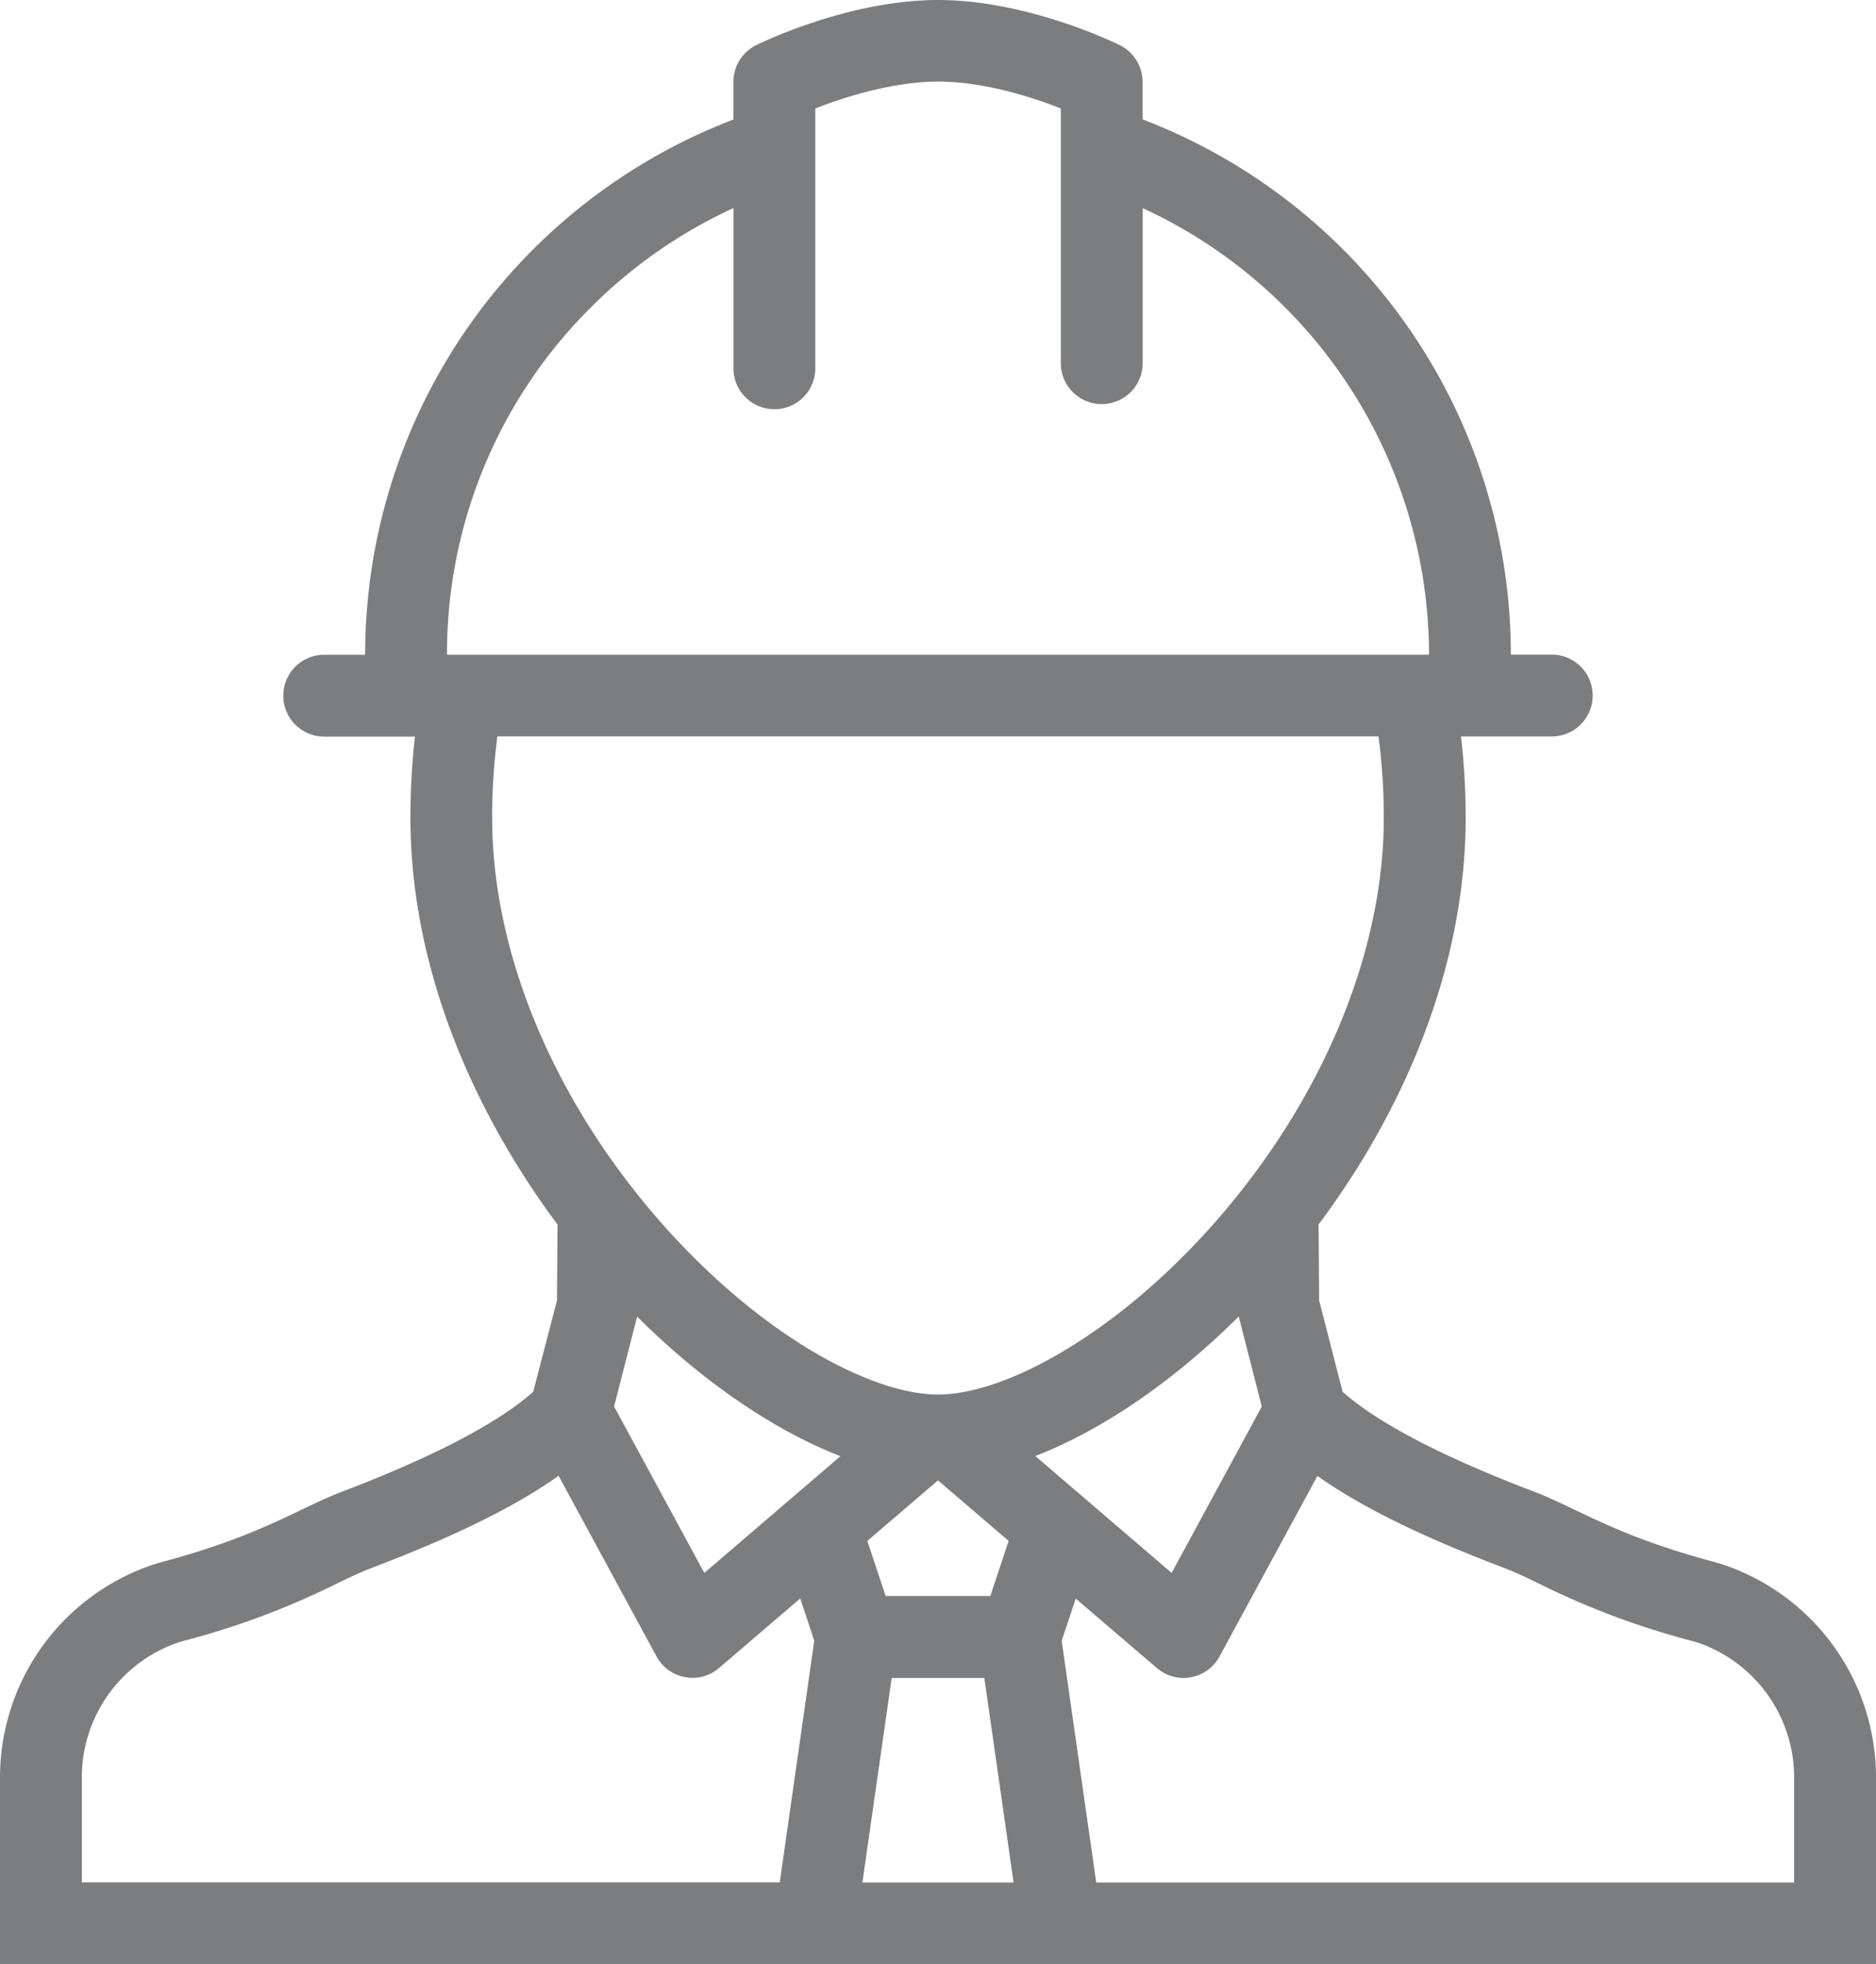 <svg xmlns="http://www.w3.org/2000/svg" viewBox="0 0 489.05 512"><title>Ресурс 1</title><g id="Слой_2" data-name="Слой 2"><g id="Layer_1" data-name="Layer 1"><path fill="#7c7d7f" d="M448.74,407.68l-1.81-.52c-26.47-7.11-35.42-13.94-47.22-18.42C371.08,377.84,357,369,350,362.78l-6.12-23.84-.14-19.77c22.36-29.92,38.34-67.28,38.34-106a183.5,183.5,0,0,0-1.22-21.2h23.66a10.67,10.67,0,0,0,0-21.34H393.86a149.38,149.38,0,0,0-96-139.51V21.34a10.68,10.68,0,0,0-5.94-9.56C291,11.3,267.94,0,244.52,0s-46.45,11.3-47.41,11.78a10.67,10.67,0,0,0-5.92,9.56v9.82a149.37,149.37,0,0,0-96,139.51H84.52a10.67,10.67,0,0,0,0,21.34h23.66A183.52,183.52,0,0,0,107,213.2c0,38.69,16,76,38.34,106l-.14,19.77L139,362.78c-6.95,6.22-21.06,15.06-49.71,26-11.79,4.48-20.74,11.31-47.21,18.42l-1.81.52A58.52,58.52,0,0,0,0,463.22V512H489.05V463.22A58.52,58.52,0,0,0,448.74,407.68ZM154,80.16A128,128,0,0,1,191.2,54.24V96a10.67,10.67,0,0,0,21.34,0l0-67.73c7.82-3.06,20.45-7,32-7,12.17,0,24.81,4.17,32,7V94.66a10.67,10.67,0,1,0,21.34,0V54.25a128.31,128.31,0,0,1,74.65,116.41h-256A127.16,127.16,0,0,1,154,80.16Zm-25.71,133a162.33,162.33,0,0,1,1.38-21.2H359.36a162.16,162.16,0,0,1,1.38,21.2c0,35.13-16,73.5-43.84,105.26-12.25,13.94-26,25.63-39.69,33.77C265,359.5,253.36,363.5,244.52,363.5s-20.45-4-32.69-11.27c-13.72-8.14-27.44-19.83-39.69-33.77C144.29,286.7,128.3,248.34,128.3,213.2ZM262.94,401.65,258.17,416h-27.3l-4.77-14.34,18.42-15.78Zm-59.67,89H21.33V463.22a37.17,37.17,0,0,1,25.33-35.16l1.19-.34a206.76,206.76,0,0,0,39.81-14.87c3.42-1.66,6.38-3.06,9.26-4.16,15.33-5.84,34.38-13.86,48.7-24l25.52,47.06a10.64,10.64,0,0,0,7.44,5.41,10.12,10.12,0,0,0,1.94.19,10.66,10.66,0,0,0,6.94-2.58l21.15-18.11,3.66,11ZM183.61,410l-23.52-43.37,6-23.44c17,16.92,35.67,29.66,53,36.38Zm60.91,80.69h-19.7l7.63-53.31H256.6l7.63,53.31Zm78.41-147.5,6,23.44L305.43,410,269.9,379.53C287.27,372.81,305.93,360.08,322.93,343.15Zm144.78,147.5H285.77l-9-63,3.66-11,21.16,18.11a10.62,10.62,0,0,0,6.94,2.58,10,10,0,0,0,1.94-.19,10.64,10.64,0,0,0,7.44-5.41l25.53-47.06c14.33,10.16,33.38,18.16,48.72,24,2.84,1.09,5.81,2.5,9.23,4.16a206.71,206.71,0,0,0,39.81,14.88l1.2.34a37.17,37.17,0,0,1,25.31,35.16Z"/></g></g></svg>